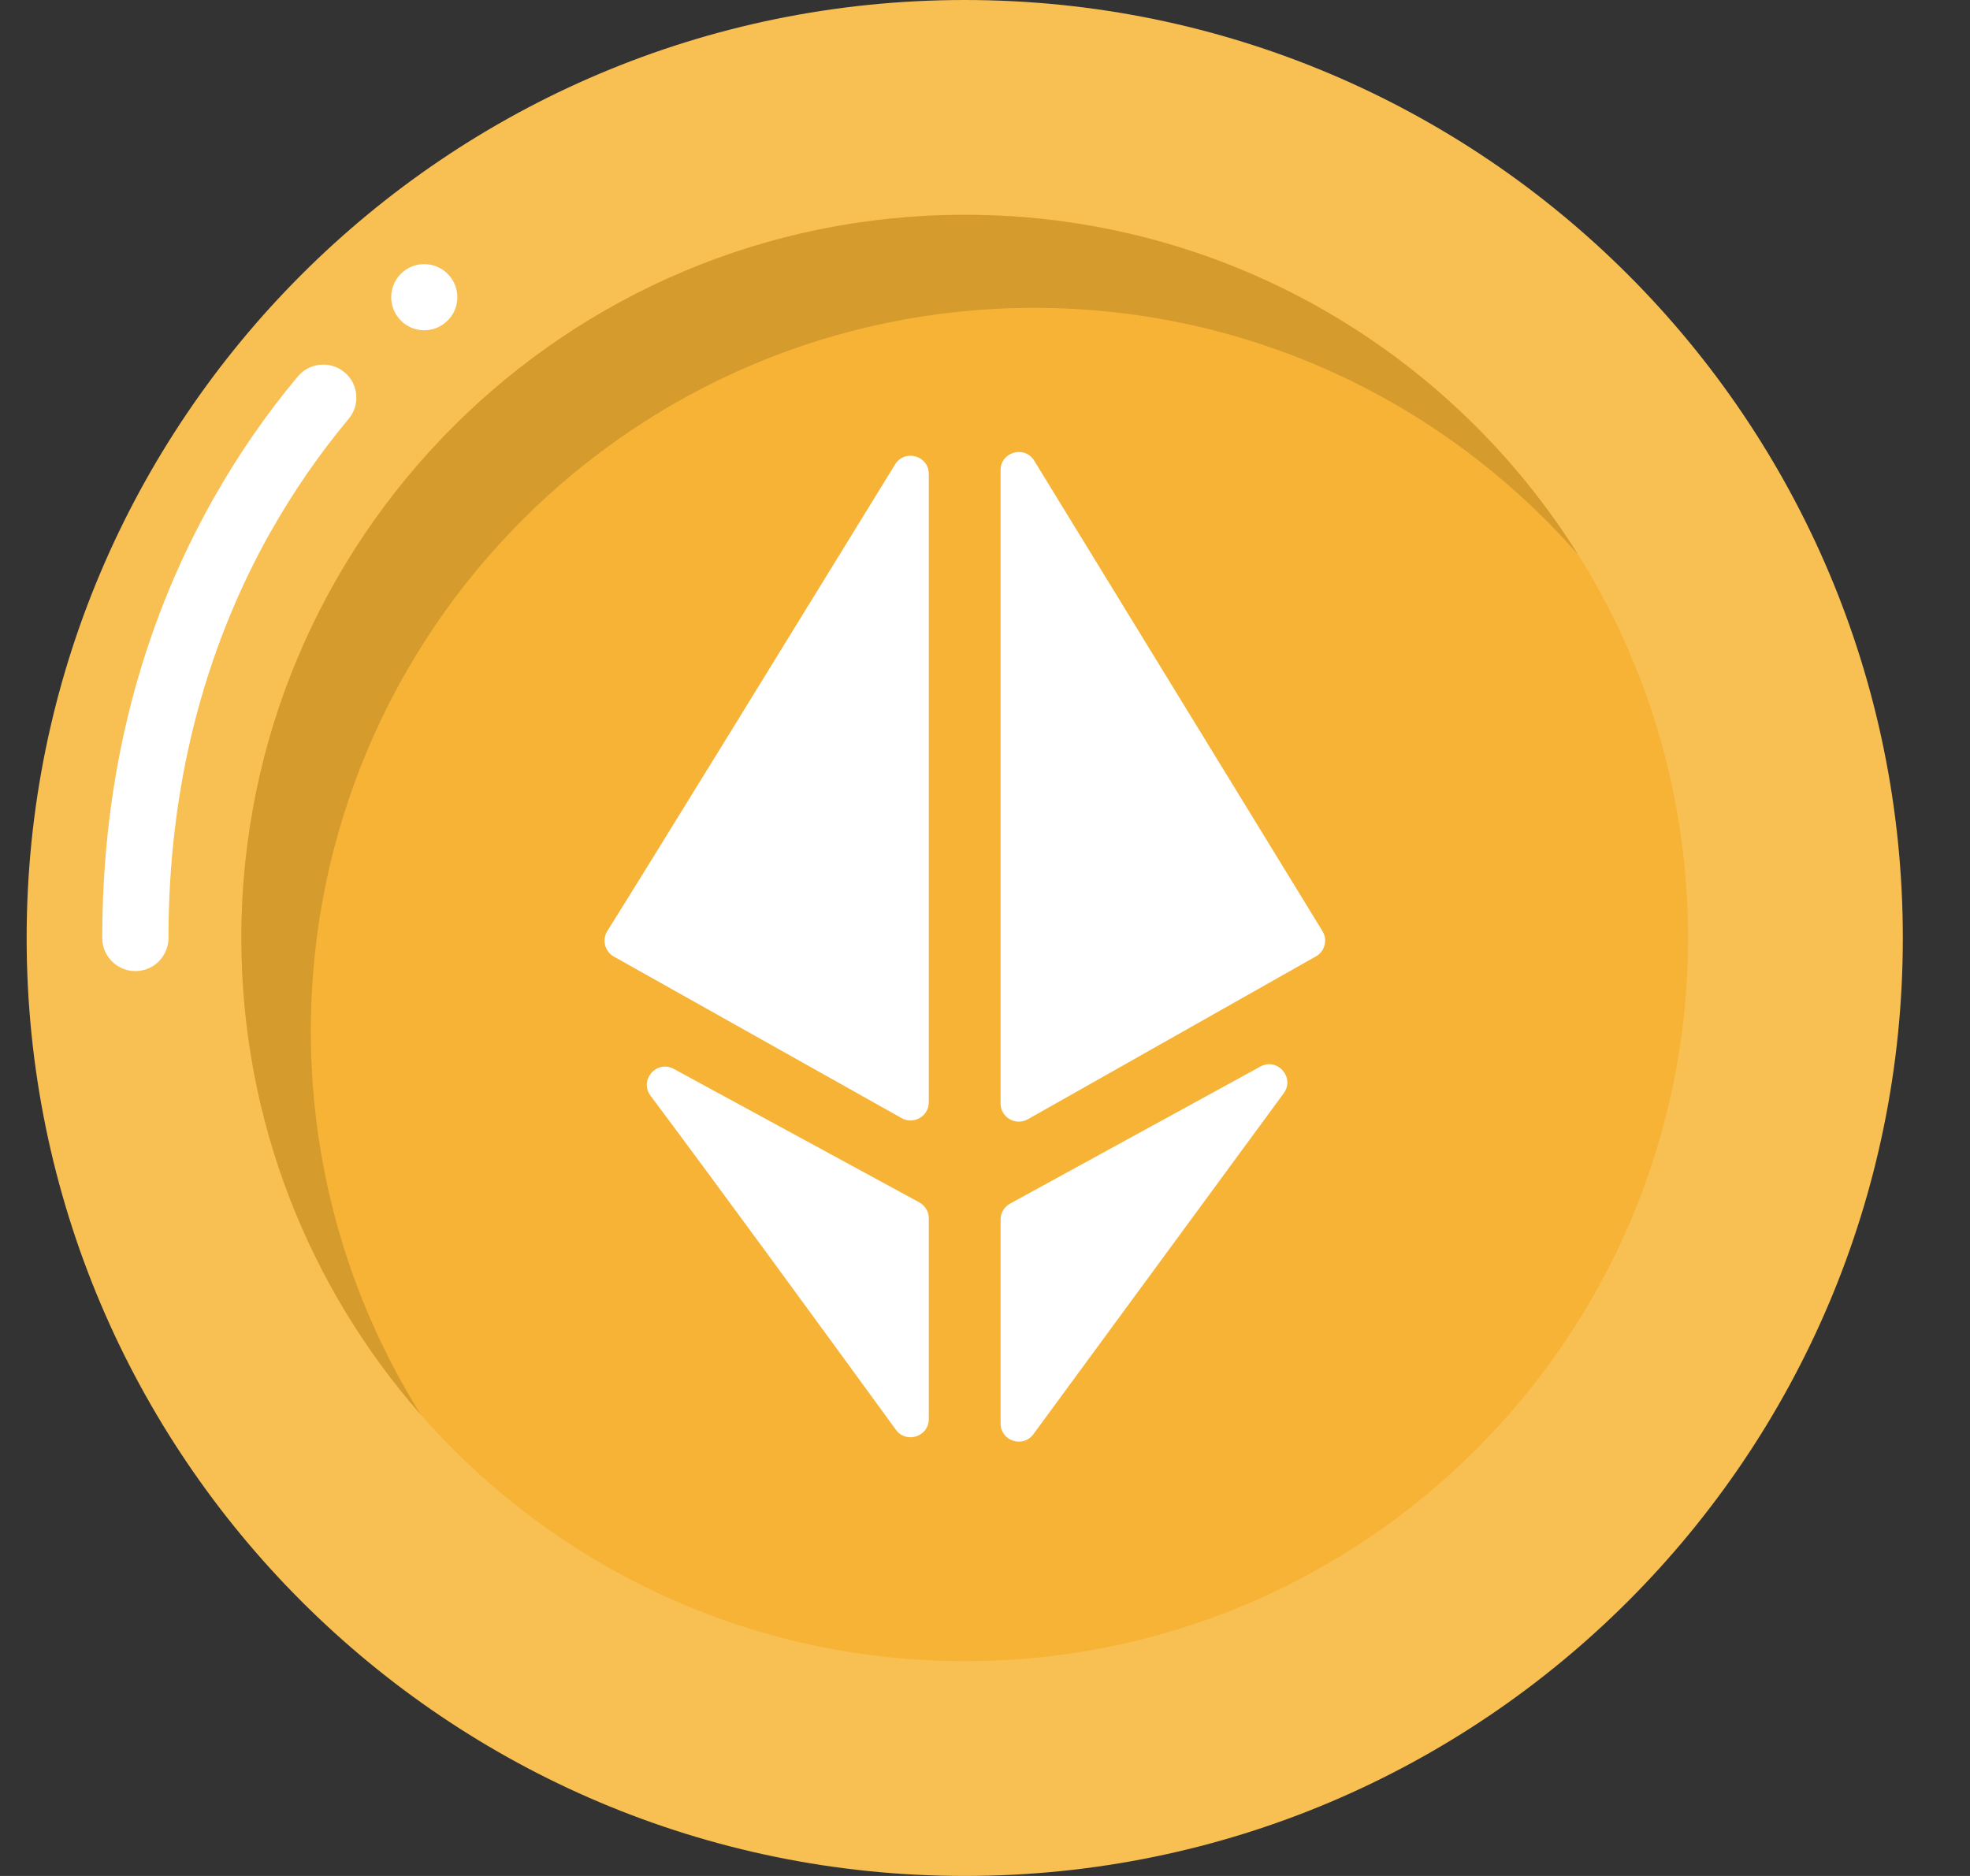 <svg width="21" height="20" viewBox="0 0 21 20" fill="none" xmlns="http://www.w3.org/2000/svg">
<rect x="0" y="0" width="21" height="20" fill="#333333" stroke="none"/>
<g clip-path="url(#clip0_2_79)">
<path d="M10.284 20C15.806 20 20.284 15.523 20.284 10C20.284 4.477 15.806 0 10.284 0C4.761 0 0.284 4.477 0.284 10C0.284 15.523 4.761 20 10.284 20Z" fill="#F8BF52"/>
<path d="M10.284 17.71C14.542 17.71 17.994 14.258 17.994 10C17.994 5.742 14.542 2.29 10.284 2.29C6.025 2.29 2.573 5.742 2.573 10C2.573 14.258 6.025 17.71 10.284 17.71Z" fill="#F6B336"/>
<path d="M6.543 10.198C7.116 10.519 8.907 11.525 9.612 11.921C9.741 11.993 9.901 11.9 9.901 11.752V5.053C9.901 4.857 9.644 4.785 9.541 4.952C8.563 6.543 6.93 9.199 6.474 9.926C6.415 10.02 6.447 10.143 6.543 10.198Z" fill="white"/>
<path d="M14.097 9.926L11.025 4.912C10.923 4.745 10.666 4.817 10.666 5.013V11.764C10.666 11.912 10.826 12.006 10.956 11.933L14.028 10.196C14.123 10.143 14.155 10.02 14.097 9.926Z" fill="white"/>
<path d="M10.666 13.002V15.175C10.666 15.363 10.905 15.441 11.016 15.29L13.684 11.656C13.807 11.488 13.617 11.271 13.435 11.371L10.767 12.832C10.705 12.866 10.666 12.931 10.666 13.002Z" fill="white"/>
<path d="M6.935 11.682C7.627 12.606 8.79 14.199 9.55 15.243C9.661 15.395 9.901 15.316 9.901 15.129V12.989C9.901 12.918 9.862 12.853 9.8 12.819L7.183 11.396C7 11.296 6.81 11.515 6.935 11.682Z" fill="white"/>
<path d="M3.313 10.992C3.313 6.734 6.765 3.282 11.023 3.282C13.334 3.282 15.407 4.299 16.82 5.91C15.457 3.736 13.04 2.29 10.284 2.29C6.026 2.29 2.573 5.742 2.573 10C2.573 11.947 3.296 13.725 4.486 15.082C3.743 13.897 3.313 12.495 3.313 10.992Z" fill="#D59B2D"/>
<path d="M4.794 2.944C4.727 2.862 4.628 2.816 4.522 2.816C4.441 2.816 4.361 2.844 4.298 2.897C4.297 2.897 4.297 2.897 4.297 2.897C4.148 3.021 4.127 3.244 4.251 3.393C4.318 3.475 4.417 3.521 4.523 3.521C4.604 3.521 4.684 3.493 4.747 3.44C4.82 3.38 4.865 3.295 4.874 3.201C4.882 3.108 4.854 3.016 4.794 2.944Z" fill="white"/>
<path d="M3.672 3.969C3.609 3.916 3.528 3.887 3.446 3.887C3.341 3.887 3.242 3.933 3.175 4.013C2.838 4.416 2.536 4.853 2.277 5.313C2.276 5.314 2.275 5.315 2.275 5.316C1.489 6.709 1.09 8.285 1.09 10C1.09 10.195 1.248 10.353 1.443 10.353C1.638 10.353 1.796 10.195 1.796 10C1.796 8.408 2.164 6.948 2.889 5.662C2.889 5.662 2.889 5.662 2.89 5.662C3.129 5.239 3.407 4.836 3.716 4.466C3.777 4.394 3.806 4.302 3.797 4.208C3.789 4.114 3.745 4.029 3.672 3.969Z" fill="white"/>
</g>
<defs>
<clipPath id="clip0_2_79">
<rect width="20" height="20" fill="white" transform="translate(0.284)"/>
</clipPath>
</defs>
</svg>
